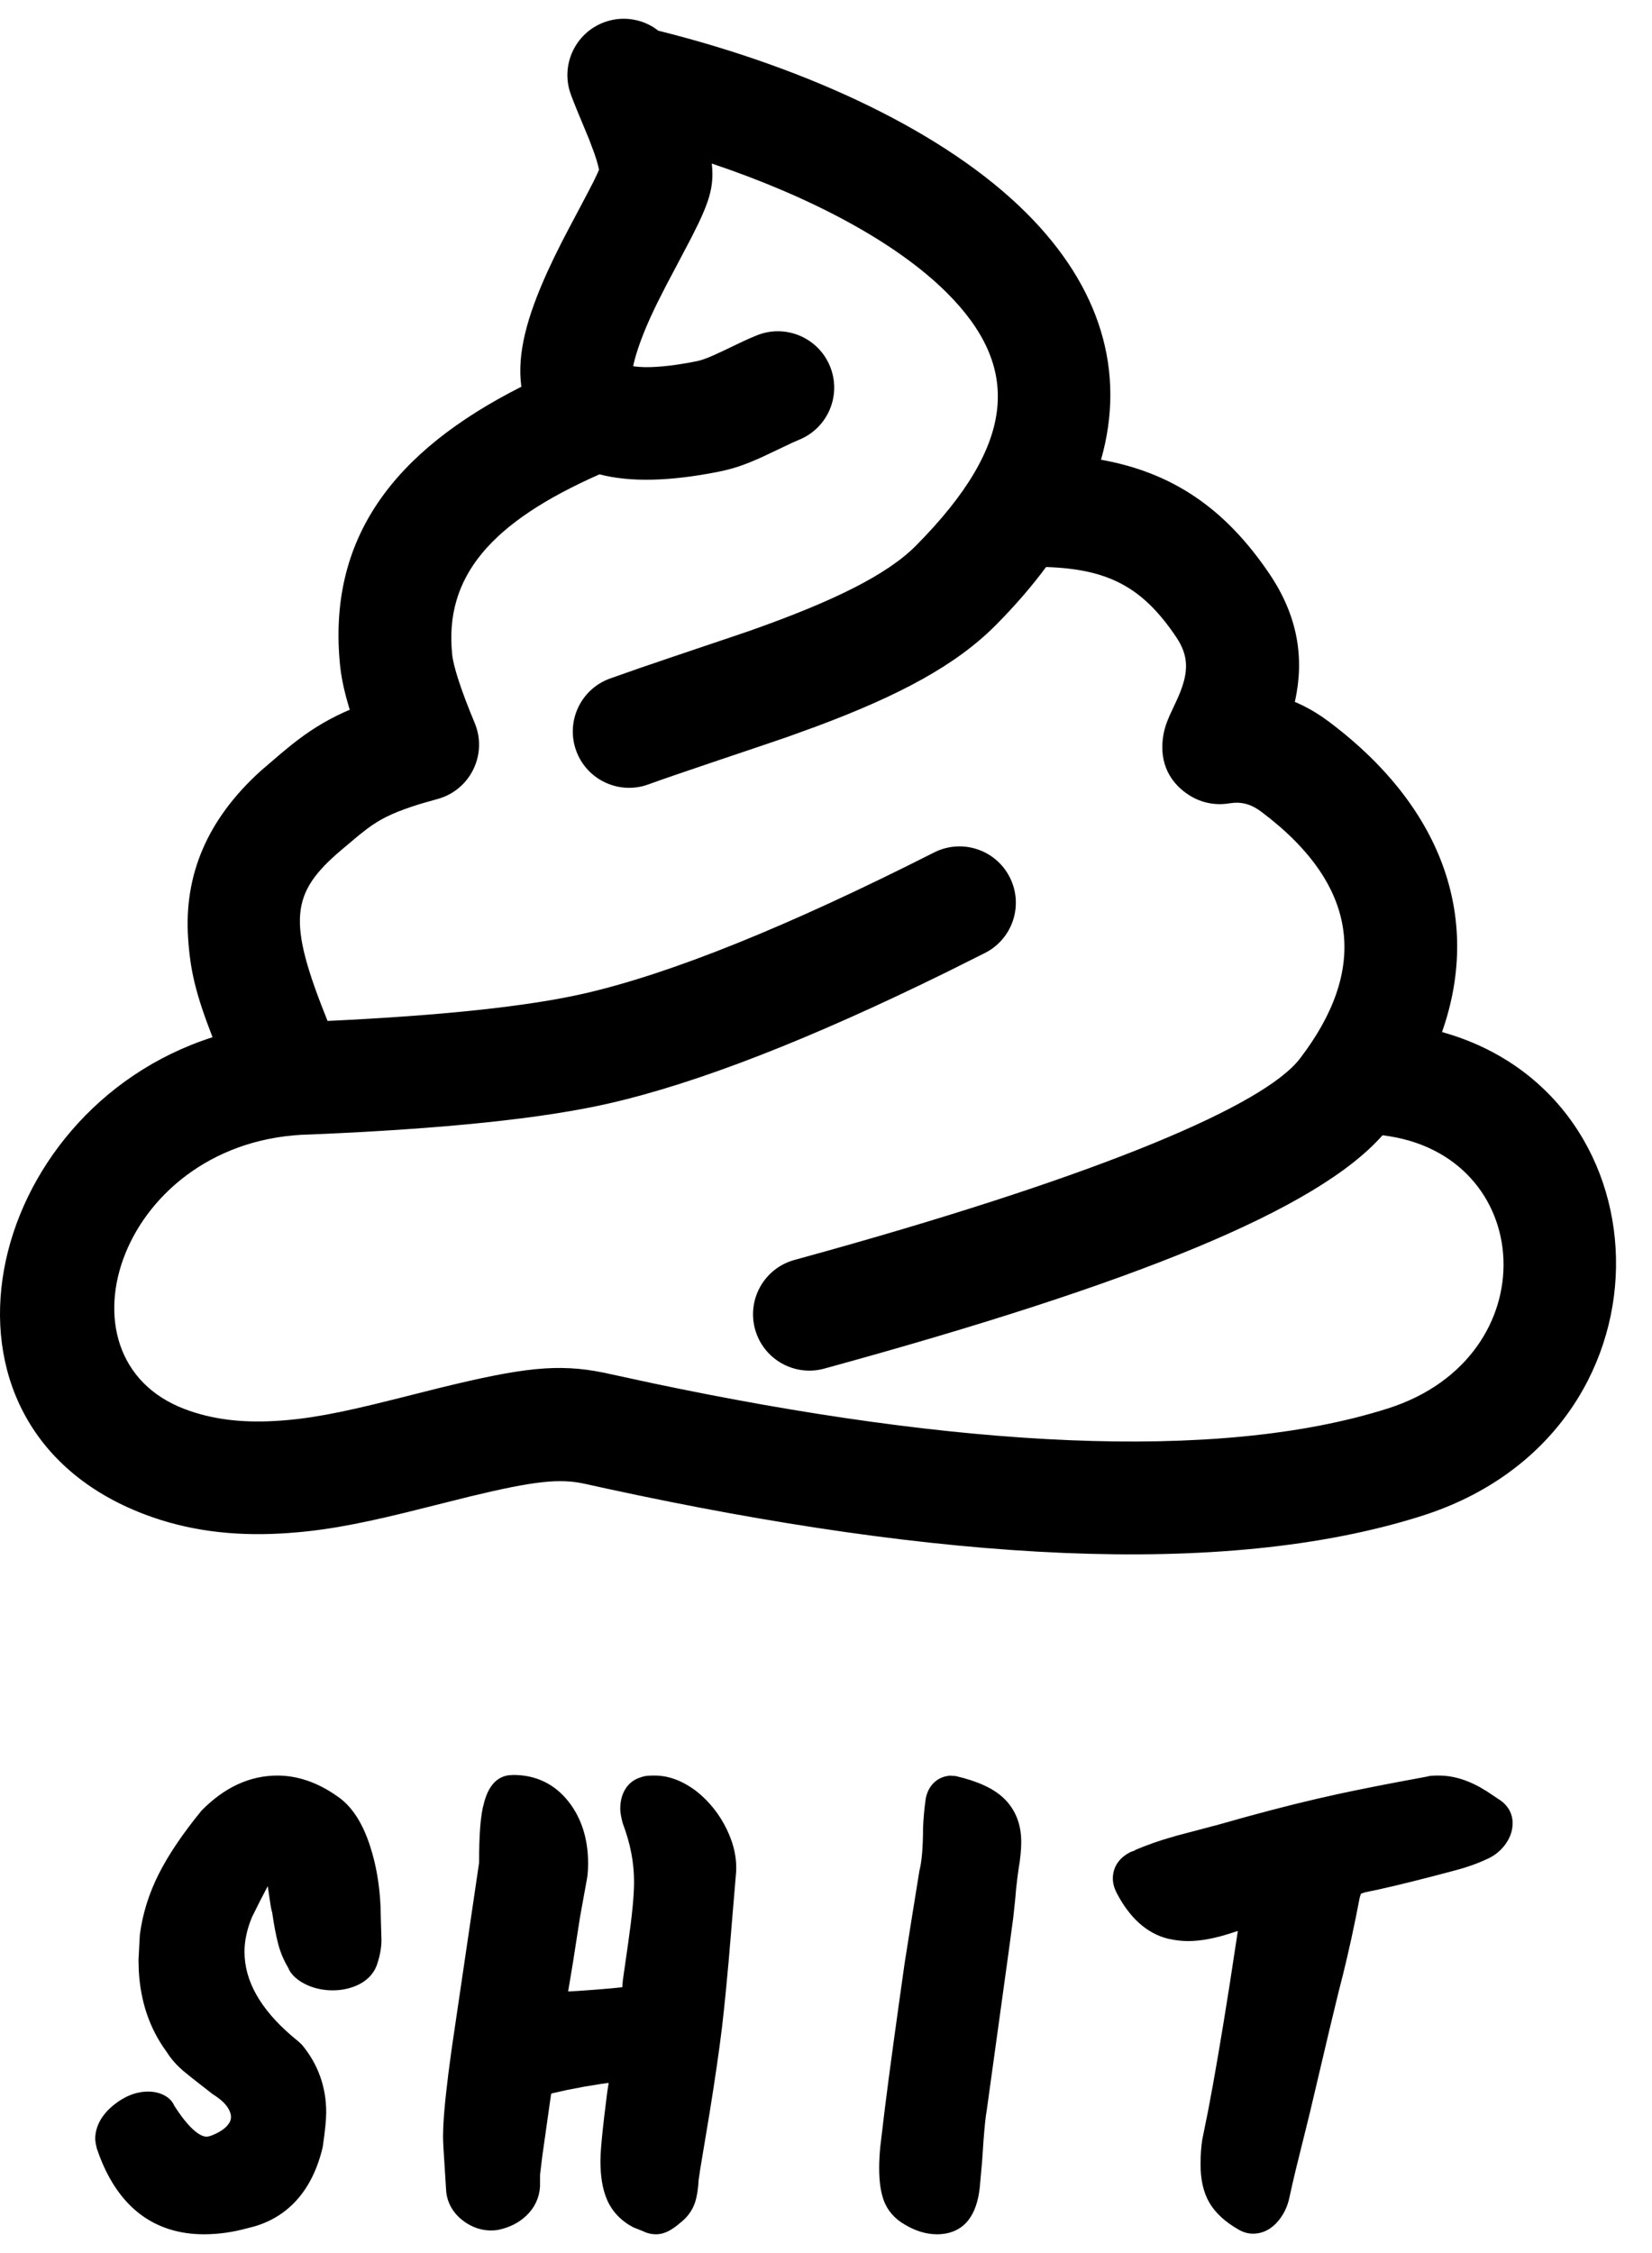 <?xml version="1.0" encoding="UTF-8"?>
<svg width="44px" height="60px" viewBox="0 0 44 60" version="1.1" xmlns="http://www.w3.org/2000/svg" xmlns:xlink="http://www.w3.org/1999/xlink">
    <title>Combined Shape</title>
    <g id="Page-1" stroke="none" stroke-width="1" fill="none" fill-rule="evenodd">
        <g id="Desktop-HD" transform="translate(-640, -453)" fill="#000000" fill-rule="nonzero">
            <path d="M647.388,500.284 C647.935,500.284 648.471,500.474 648.978,500.832 C649.374,501.096 649.662,501.552 649.864,502.184 C650.021,502.671 650.111,503.206 650.136,503.78 L650.144,504.128 L650.16,504.656 C650.16,504.876 650.118,505.102 650.029,505.354 C649.934,505.591 649.748,505.765 649.502,505.874 C649.303,505.961 649.088,506.004 648.86,506.004 C648.621,506.004 648.395,505.958 648.185,505.865 C647.931,505.752 647.74,505.577 647.68,505.409 C647.559,505.209 647.469,504.995 647.409,504.768 C647.356,504.567 647.297,504.266 647.25,503.934 C647.235,503.889 647.223,503.835 647.21,503.757 L647.131,503.229 L646.931,503.613 L646.714,504.048 C646.578,504.373 646.512,504.682 646.512,504.976 C646.512,505.743 646.922,506.491 647.781,507.227 L647.972,507.385 L648.046,507.458 C648.472,507.974 648.688,508.577 648.688,509.248 C648.688,509.448 648.66,509.74 648.595,510.178 C648.335,511.29 647.71,512.019 646.771,512.292 L646.592,512.338 C646.198,512.446 645.813,512.5 645.436,512.5 C644.125,512.5 643.181,511.797 642.656,510.43 L642.58,510.22 L642.548,510.076 L642.536,509.968 C642.536,509.618 642.715,509.313 643.024,509.061 C643.311,508.827 643.622,508.7 643.948,508.7 C644.27,508.7 644.546,508.846 644.642,509.076 C645.007,509.65 645.311,509.9 645.5,509.9 C645.529,509.9 645.567,509.893 645.599,509.883 C645.814,509.804 645.962,509.709 646.052,509.607 C646.124,509.525 646.152,509.454 646.152,509.376 C646.152,509.298 646.125,509.214 646.06,509.117 C645.985,509.005 645.867,508.896 645.659,508.764 L645.124,508.346 C645.02,508.263 644.936,508.195 644.873,508.142 C644.739,508.028 644.617,507.896 644.517,507.76 L644.424,507.622 C643.982,507.014 643.74,506.3 643.696,505.471 L643.689,505.19 L643.724,504.529 C643.796,503.97 643.965,503.427 644.23,502.902 C644.488,502.393 644.856,501.844 645.367,501.218 C645.968,500.604 646.648,500.284 647.388,500.284 Z M653.676,500.268 C654.279,500.268 654.785,500.515 655.152,500.99 C655.495,501.434 655.664,501.985 655.664,502.624 C655.664,502.754 655.656,502.882 655.639,503.002 L655.45,504.045 L655.257,505.282 L655.132,506.034 L655.416,506.018 L655.859,505.986 L656.288,505.95 L656.574,505.921 L656.589,505.737 L656.733,504.729 C656.837,504.004 656.888,503.465 656.888,503.12 C656.888,502.606 656.793,502.101 656.583,501.545 C656.541,501.377 656.52,501.266 656.52,501.168 C656.52,500.784 656.689,500.468 657.022,500.345 L657.074,500.329 L657.091,500.322 C657.138,500.305 657.183,500.296 657.238,500.291 L657.327,500.285 L657.436,500.284 C657.822,500.284 658.198,500.431 658.566,500.715 C658.902,500.986 659.166,501.322 659.358,501.718 C659.557,502.129 659.64,502.541 659.599,502.935 L659.406,505.242 C659.348,505.89 659.295,506.419 659.248,506.828 L659.229,506.996 C659.153,507.621 659.042,508.385 658.896,509.289 L658.651,510.759 L658.608,511.05 C658.595,511.294 658.564,511.493 658.511,511.654 C658.442,511.861 658.312,512.039 658.148,512.17 C657.899,512.385 657.705,512.5 657.468,512.5 C657.369,512.5 657.274,512.479 657.198,512.45 L657.129,512.419 L656.868,512.315 C656.546,512.146 656.308,511.9 656.17,511.584 C656.048,511.304 655.992,510.959 655.992,510.544 L655.997,510.375 C656.009,510.147 656.041,509.81 656.094,509.357 L656.174,508.708 L656.212,508.468 L656.023,508.494 L655.56,508.569 L655.094,508.659 L654.699,508.748 L654.687,508.762 L654.681,508.763 L654.679,508.758 L654.445,510.409 L654.384,510.912 L654.383,511.231 C654.365,511.528 654.24,511.792 654.022,512.001 C653.826,512.189 653.584,512.314 653.278,512.381 C652.952,512.436 652.637,512.357 652.36,512.158 C652.07,511.949 651.9,511.655 651.881,511.315 L651.811,510.197 C651.804,510.055 651.8,509.952 651.8,509.888 L651.807,509.631 C651.828,509.161 651.902,508.476 652.029,507.57 L652.76,502.608 C652.76,501.848 652.8,501.327 652.887,501.031 C652.99,500.618 653.191,500.325 653.548,500.276 L653.676,500.268 Z M665.291,500.286 L665.454,500.297 C666.036,500.433 666.465,500.625 666.745,500.898 C667.049,501.194 667.2,501.588 667.2,502.048 C667.2,502.261 667.176,502.502 667.131,502.761 C667.104,502.945 667.081,503.129 667.062,503.318 L667.037,503.605 L666.987,504.071 L666.86,505.012 L666.279,509.214 C666.253,509.351 666.225,509.612 666.196,509.996 L666.158,510.557 L666.093,511.276 C666.051,511.622 665.961,511.898 665.804,512.108 C665.607,512.372 665.307,512.5 664.956,512.5 C664.667,512.5 664.378,512.409 664.103,512.244 C663.83,512.09 663.633,511.866 663.533,511.583 C663.453,511.356 663.416,511.076 663.416,510.736 C663.416,510.556 663.427,510.364 663.446,510.167 L663.566,509.163 C663.625,508.688 663.703,508.099 663.799,507.395 L663.933,506.426 L664.094,505.282 L664.287,504.065 L664.488,502.819 C664.55,502.579 664.584,502.201 664.585,501.674 C664.596,501.413 664.619,501.162 664.655,500.91 C664.705,500.61 664.894,500.378 665.179,500.306 L665.291,500.286 Z M678.332,500.284 C678.686,500.284 679.046,500.389 679.416,500.593 L679.602,500.704 L679.925,500.92 C680.15,501.061 680.288,501.285 680.288,501.552 C680.288,501.767 680.21,501.968 680.071,502.147 C679.941,502.314 679.77,502.44 679.586,502.516 C679.355,502.626 679.087,502.721 678.782,502.803 L678.182,502.961 C677.42,503.159 676.805,503.305 676.358,503.393 L676.274,503.421 C676.256,503.428 676.246,503.433 676.246,503.434 L676.239,503.457 C676.233,503.475 676.224,503.502 676.215,503.534 C676.077,504.259 675.928,504.944 675.77,505.583 L675.65,506.054 L675.411,507.043 L674.881,509.29 L674.511,510.785 L674.427,511.142 C674.39,511.301 674.362,511.43 674.341,511.529 C674.293,511.754 674.198,511.957 674.057,512.131 C673.878,512.351 673.645,512.484 673.372,512.484 C673.229,512.484 673.096,512.44 672.978,512.369 C672.631,512.169 672.373,511.935 672.212,511.66 C672.051,511.383 671.976,511.042 671.976,510.64 C671.976,510.381 671.992,510.156 672.024,509.967 L672.179,509.2 C672.343,508.352 672.534,507.227 672.754,505.831 L672.969,504.422 L672.858,504.458 C672.395,504.613 671.993,504.692 671.644,504.692 C671.479,504.692 671.306,504.672 671.104,504.628 C670.535,504.483 670.083,504.065 669.741,503.408 C669.677,503.28 669.64,503.157 669.64,503.024 C669.64,502.748 669.781,502.525 670.007,502.379 L670.109,502.321 L670.214,502.283 L670.251,502.259 C670.407,502.194 670.565,502.133 670.726,502.076 L670.969,501.995 L671.341,501.885 L672.482,501.583 C673.418,501.315 674.28,501.088 675.067,500.905 L675.622,500.78 C676.109,500.675 676.659,500.564 677.271,500.449 L677.995,500.314 L678.043,500.302 L678.094,500.293 L678.215,500.285 L678.332,500.284 Z M657.414,453.732 L657.535,453.818 L657.629,453.841 C661.565,454.837 665.19,456.525 667.346,458.681 C669.296,460.631 669.997,462.883 669.325,465.243 C671.214,465.581 672.626,466.525 673.816,468.29 C674.577,469.42 674.738,470.539 674.495,471.657 L674.485,471.692 L674.558,471.722 C674.775,471.819 674.985,471.936 675.189,472.072 L675.391,472.216 C678.542,474.58 679.429,477.585 678.407,480.484 C684.581,482.206 684.771,491.179 677.869,493.369 C672.556,495.055 664.975,494.553 656.194,492.65 L655.579,492.515 C654.911,492.367 654.233,492.438 652.53,492.849 L650.813,493.278 C649.417,493.619 648.51,493.78 647.479,493.838 C646.184,493.91 644.99,493.759 643.859,493.331 C637.568,490.951 639.541,482.578 645.661,480.622 C645.215,479.474 645.068,478.856 645.01,477.984 C644.898,476.303 645.516,474.825 646.939,473.534 L647.465,473.082 L647.684,472.901 C647.718,472.873 647.751,472.847 647.783,472.821 C648.223,472.472 648.646,472.204 649.156,471.971 L649.315,471.901 L649.28,471.783 C649.188,471.47 649.122,471.187 649.084,470.931 L649.06,470.745 C648.706,467.331 650.493,465.013 653.886,463.299 C653.765,462.409 654.042,461.425 654.582,460.233 C654.692,459.991 654.812,459.744 654.949,459.473 L655.151,459.085 C655.308,458.787 655.714,458.025 655.812,457.828 L655.918,457.605 L655.955,457.52 L655.935,457.429 C655.911,457.33 655.875,457.213 655.828,457.078 L655.69,456.71 L655.39,455.987 C655.314,455.805 655.256,455.657 655.204,455.516 C654.919,454.738 655.319,453.876 656.097,453.591 C656.551,453.425 657.034,453.492 657.414,453.732 Z M658.959,457.356 L658.972,457.531 C658.994,457.998 658.876,458.374 658.606,458.942 L658.415,459.326 C658.209,459.724 657.788,460.514 657.753,460.581 L657.513,461.053 C657.441,461.201 657.375,461.339 657.315,461.472 C657.072,462.008 656.94,462.424 656.884,462.661 L656.864,462.751 L656.92,462.76 C657.223,462.799 657.682,462.775 658.294,462.669 L658.53,462.625 C658.712,462.589 658.891,462.52 659.282,462.334 L659.794,462.089 C659.924,462.029 660.028,461.983 660.152,461.933 C660.919,461.62 661.794,461.989 662.107,462.756 C662.42,463.523 662.052,464.398 661.284,464.711 L661.105,464.789 L660.307,465.167 C659.842,465.379 659.529,465.486 659.106,465.569 C657.855,465.814 656.801,465.849 655.967,465.632 C653.087,466.905 651.827,468.347 652.044,470.435 C652.075,470.739 652.274,471.37 652.643,472.253 C652.993,473.091 652.524,474.045 651.647,474.28 L651.278,474.384 C651.162,474.418 651.055,474.452 650.955,474.486 C650.43,474.663 650.122,474.817 649.792,475.061 L649.573,475.231 L649.096,475.632 C647.733,476.786 647.648,477.512 648.724,480.188 C651.795,480.044 654.085,479.797 655.57,479.456 C657.864,478.929 660.978,477.678 664.878,475.702 C665.617,475.328 666.52,475.623 666.894,476.362 C667.269,477.101 666.973,478.004 666.234,478.378 L665.226,478.882 C661.587,480.672 658.6,481.838 656.241,482.38 C654.456,482.79 651.827,483.062 648.284,483.211 C643.219,483.296 641.28,489.148 644.921,490.525 C645.631,490.794 646.411,490.893 647.312,490.842 C648.187,490.794 649.014,490.637 650.438,490.28 L651.692,489.965 C653.919,489.419 654.859,489.308 656.071,489.553 L657.39,489.838 C665.451,491.535 672.397,491.958 676.962,490.509 C681.259,489.145 680.929,483.724 676.822,483.233 C675.076,485.214 670.231,487.178 661.953,489.447 C661.154,489.666 660.329,489.195 660.11,488.397 C659.891,487.598 660.361,486.772 661.16,486.553 L662.069,486.301 C669.369,484.252 673.665,482.441 674.624,481.189 C676.411,478.854 676.26,476.618 673.591,474.615 C673.35,474.435 673.128,474.362 672.865,474.379 L672.73,474.395 C672.369,474.454 671.999,474.38 671.689,474.186 C671.027,473.771 670.882,473.138 670.989,472.557 C671.012,472.434 671.042,472.33 671.083,472.223 L671.151,472.057 C671.173,472.007 671.348,471.64 671.394,471.53 C671.659,470.908 671.67,470.474 671.328,469.966 C670.435,468.641 669.53,468.155 667.862,468.1 C667.481,468.614 667.037,469.128 666.528,469.642 C665.463,470.716 663.954,471.521 661.729,472.351 L660.961,472.629 C660.488,472.796 657.884,473.66 657.281,473.885 C656.505,474.175 655.641,473.781 655.351,473.005 C655.061,472.228 655.456,471.364 656.232,471.075 L657.036,470.792 C658.08,470.433 659.646,469.912 659.965,469.8 C662.207,469.01 663.631,468.303 664.397,467.53 C667.12,464.783 667.17,462.748 665.225,460.803 C663.868,459.446 661.582,458.236 658.959,457.356 Z" id="Combined-Shape"></path>
        </g>
    </g>
</svg>
